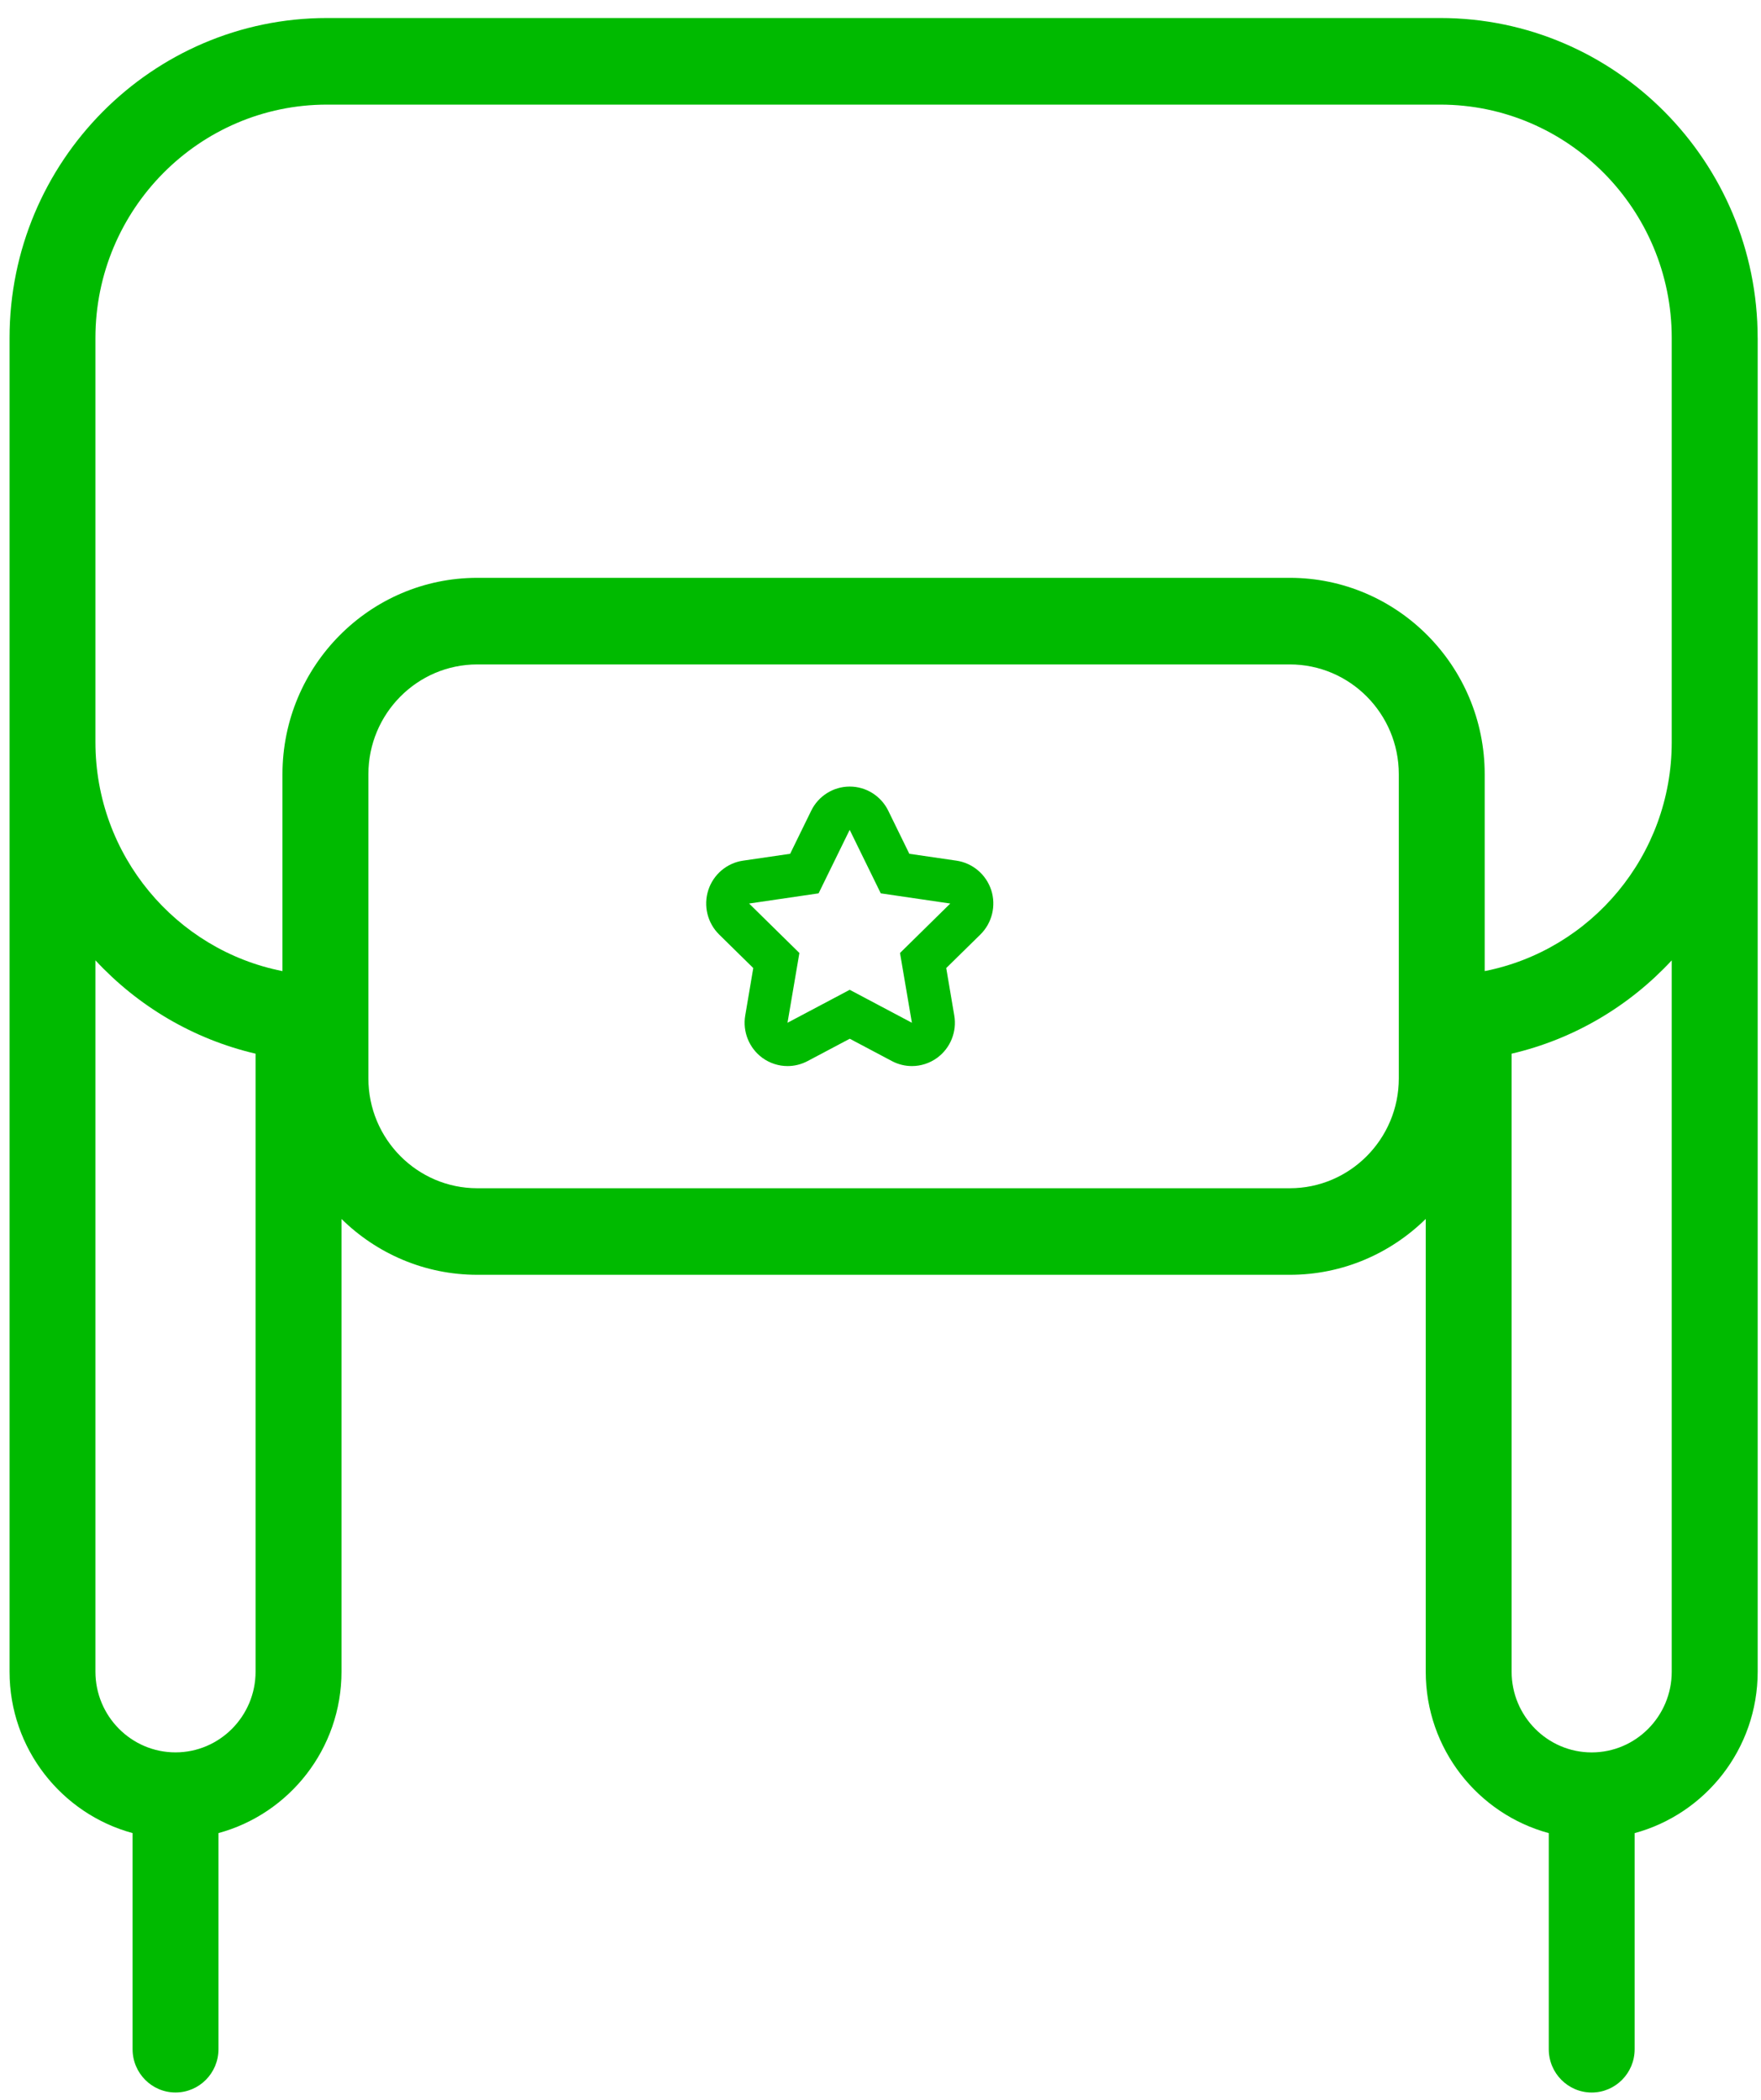 <?xml version="1.0" encoding="UTF-8"?>
<svg width="52px" height="62px" viewBox="0 0 52 62" version="1.1" xmlns="http://www.w3.org/2000/svg" xmlns:xlink="http://www.w3.org/1999/xlink">
    <!-- Generator: Sketch 41.2 (35397) - http://www.bohemiancoding.com/sketch -->
    <title>Group 17</title>
    <desc>Created with Sketch.</desc>
    <defs></defs>
    <g id="ARABIC" stroke="none" stroke-width="1" fill="none" fill-rule="evenodd">
        <g id="headway_regular_russian_desktop" transform="translate(-214, -924)" fill="#00BA00">
            <g id="Group-17" transform="translate(214, 924)">
                <path d="M51.901,9.979 C51.901,4.77 47.697,0.532 42.53,0.532 L9.656,0.532 C4.487,0.532 0.282,4.77 0.282,9.979 L0.282,49.358 C0.282,51.639 1.826,53.558 3.915,54.124 L3.915,60.505 C3.915,61.211 4.483,61.783 5.183,61.783 C5.883,61.783 6.451,61.211 6.451,60.505 L6.451,54.124 C8.539,53.558 10.084,51.639 10.084,49.358 L10.084,35.991 C11.121,37.01 12.535,37.64 14.094,37.64 L38.087,37.64 C39.647,37.64 41.062,37.01 42.1,35.99 L42.1,49.358 C42.1,51.64 43.644,53.559 45.733,54.125 L45.733,60.506 C45.733,61.211 46.301,61.784 47.001,61.784 C47.701,61.784 48.269,61.211 48.269,60.506 L48.269,54.125 C50.358,53.559 51.902,51.64 51.902,49.358 L51.902,9.979 L51.901,9.979 Z M2.818,9.979 C2.818,6.18 5.885,3.089 9.655,3.089 L42.529,3.089 C46.298,3.089 49.364,6.18 49.364,9.979 L49.364,21.913 C49.364,25.26 46.984,28.054 43.841,28.673 L43.841,22.86 C43.841,19.662 41.259,17.061 38.086,17.061 L14.093,17.061 C10.921,17.061 8.341,19.662 8.341,22.86 L8.341,28.673 C5.197,28.054 2.818,25.26 2.818,21.914 L2.818,9.979 L2.818,9.979 Z M5.182,51.741 C3.878,51.741 2.818,50.672 2.818,49.358 L2.818,28.355 C4.069,29.703 5.702,30.681 7.547,31.111 L7.547,49.358 C7.546,50.672 6.486,51.741 5.182,51.741 Z M38.087,35.084 L14.093,35.084 C12.32,35.084 10.878,33.63 10.878,31.841 L10.878,22.86 C10.878,21.072 12.32,19.618 14.093,19.618 L38.087,19.618 C39.862,19.618 41.305,21.072 41.305,22.86 L41.305,31.841 C41.305,33.629 39.861,35.084 38.087,35.084 Z M49.364,49.358 C49.364,50.673 48.304,51.742 47,51.742 C45.697,51.742 44.636,50.673 44.636,49.358 L44.636,31.111 C46.479,30.682 48.113,29.704 49.364,28.356 L49.364,49.358 L49.364,49.358 Z" id="Shape"></path>
                <path d="M28.244,25.412 L26.851,25.209 L26.229,23.937 C26.015,23.501 25.575,23.224 25.091,23.224 C24.609,23.224 24.167,23.501 23.954,23.937 L23.332,25.209 L21.94,25.412 C21.462,25.482 21.065,25.819 20.915,26.282 C20.766,26.745 20.89,27.253 21.236,27.593 L22.243,28.583 L22.006,29.982 C21.924,30.461 22.12,30.946 22.51,31.233 C22.731,31.394 22.993,31.477 23.255,31.477 C23.458,31.477 23.66,31.428 23.846,31.33 L25.092,30.67 L26.338,31.33 C26.523,31.428 26.726,31.477 26.928,31.477 C27.191,31.477 27.453,31.394 27.674,31.233 C28.065,30.946 28.26,30.462 28.178,29.982 L27.941,28.583 L28.949,27.593 C29.294,27.253 29.419,26.744 29.27,26.282 C29.119,25.82 28.722,25.483 28.244,25.412 Z M26.576,28.138 L26.927,30.198 L25.091,29.225 L23.254,30.198 L23.605,28.138 L22.12,26.678 L24.172,26.377 L25.09,24.502 L26.008,26.377 L28.06,26.678 L26.576,28.138 Z" id="Shape"></path>
            </g>
        </g>
    </g>
</svg>